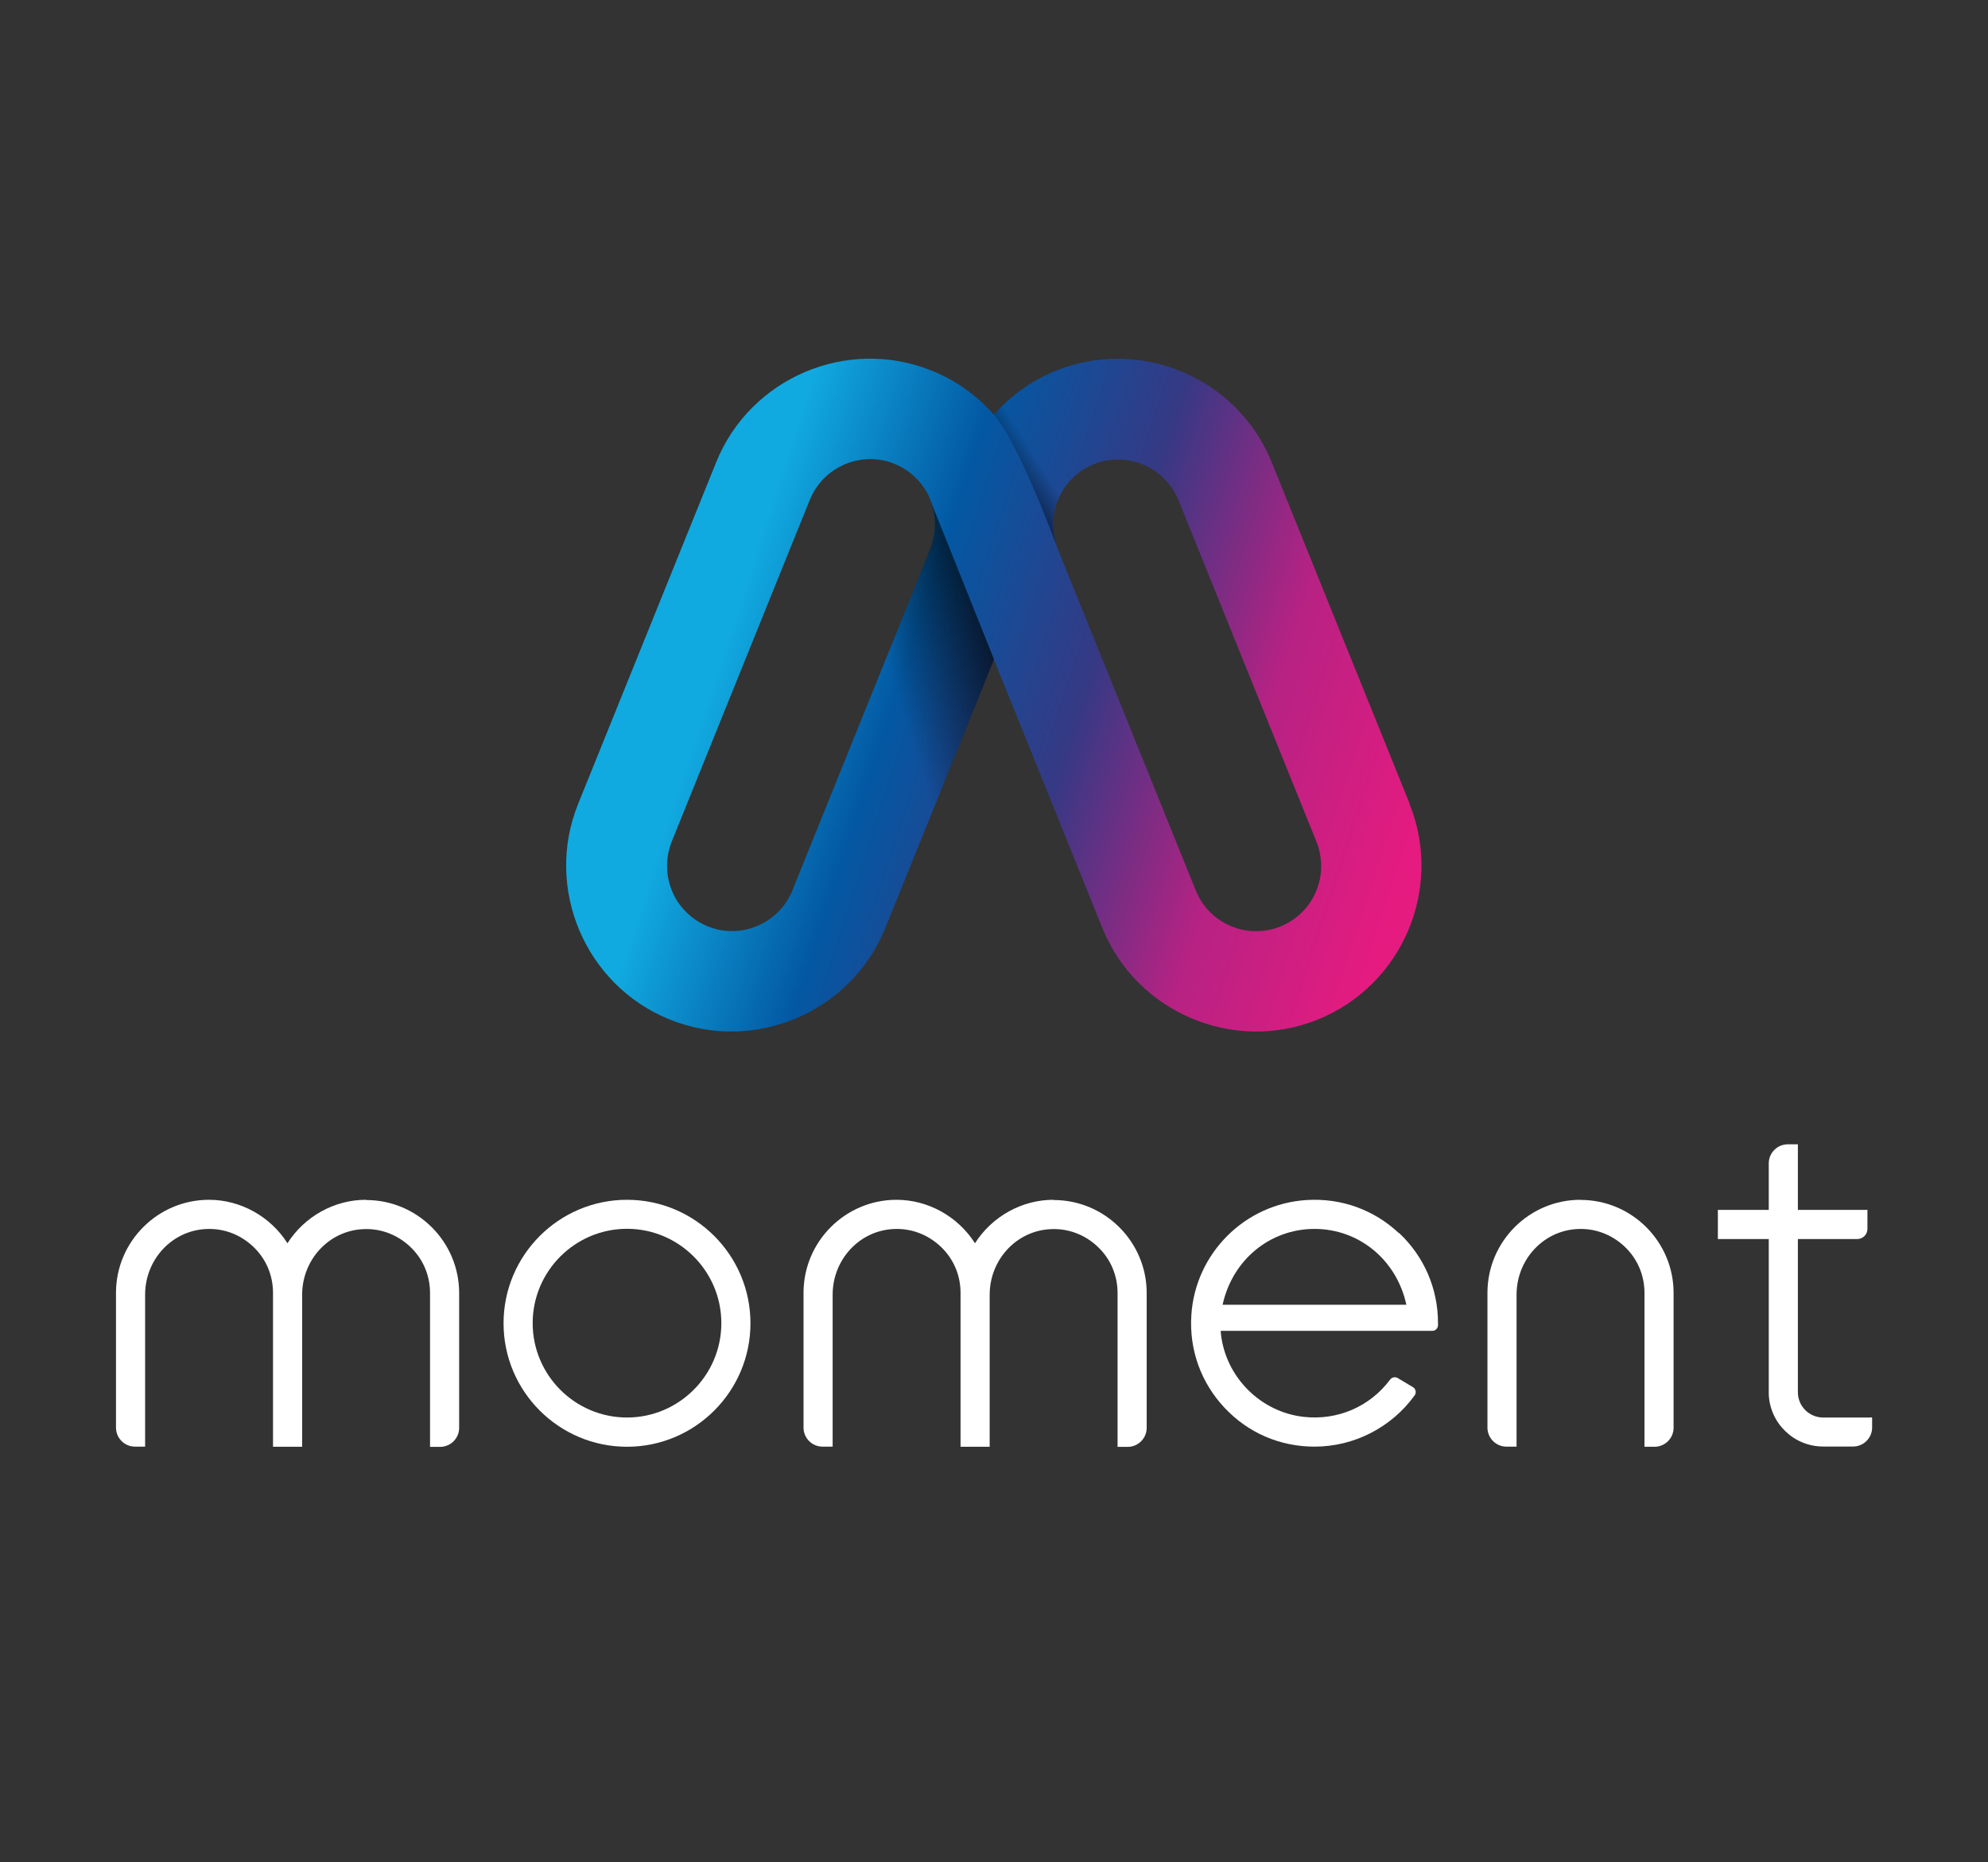 <?xml version="1.0" encoding="UTF-8"?><svg xmlns="http://www.w3.org/2000/svg" xmlns:xlink="http://www.w3.org/1999/xlink" viewBox="0 0 165.22 154.73"><rect x="0" y="0" width="165.22" height="154.73" fill="#333333" stroke="none"/><defs><style>.cls-1{fill:none;}.cls-2{fill:#fff;}.cls-3{fill:url(#Dégradé_sans_nom_10);mix-blend-mode:multiply;}.cls-4{fill:url(#Dégradé_sans_nom_2);}.cls-5{isolation:isolate;}.cls-6{fill:url(#Dégradé_sans_nom_100);}.cls-7{fill:url(#Dégradé_sans_nom_131);}.cls-8{fill:url(#Dégradé_sans_nom_139);}</style><linearGradient id="Dégradé_sans_nom_2" x1="58.25" y1="35.33" x2="123.83" y2="56.63" gradientTransform="matrix(1, 0, 0, 1, 0, 0)" gradientUnits="userSpaceOnUse"><stop offset=".1" stop-color="#0eabe0"/><stop offset=".3" stop-color="#0359a3"/><stop offset=".5" stop-color="#2f3a84"/><stop offset=".7" stop-color="#b62283"/><stop offset=".9" stop-color="#e51b80"/></linearGradient><linearGradient id="Dégradé_sans_nom_10" x1="67.92" y1="43.68" x2="83.46" y2="40.09" gradientTransform="matrix(1, 0, 0, 1, 0, 0)" gradientUnits="userSpaceOnUse"><stop offset="0" stop-color="#fff" stop-opacity="0"/><stop offset=".88" stop-color="#1e1f1c"/></linearGradient><linearGradient id="Dégradé_sans_nom_100" x1="53.44" y1="50.15" x2="124.15" y2="73.12" gradientTransform="matrix(1, 0, 0, 1, 0, 0)" gradientUnits="userSpaceOnUse"><stop offset=".1" stop-color="#11aae0"/><stop offset=".3" stop-color="#0358a3"/><stop offset=".5" stop-color="#363984"/><stop offset=".7" stop-color="#b62283"/><stop offset=".9" stop-color="#e51b80"/></linearGradient><linearGradient id="Dégradé_sans_nom_131" x1="74.86" y1="58.78" x2="86.95" y2="54.92" gradientTransform="matrix(1, 0, 0, 1, 0, 0)" gradientUnits="userSpaceOnUse"><stop offset="0" stop-color="#000" stop-opacity="0"/><stop offset=".74" stop-color="#000" stop-opacity=".73"/><stop offset=".99" stop-color="#000"/></linearGradient><linearGradient id="Dégradé_sans_nom_139" x1="82.21" y1="41.33" x2="87.03" y2="38.31" gradientTransform="matrix(1, 0, 0, 1, 0, 0)" gradientUnits="userSpaceOnUse"><stop offset="0" stop-color="#000"/><stop offset=".89" stop-color="#000" stop-opacity="0"/></linearGradient></defs><g class="cls-5"><g id="Calque_1"><g><g><path class="cls-2" d="M30.41,99.69c-2.62,0-5.1,1.38-6.52,3.61-1.42-2.23-3.9-3.61-6.52-3.61-4.26,0-7.73,3.47-7.73,7.73v11.2c0,.87,.71,1.58,1.58,1.58h.84v-12.62c0-2.92,2.22-5.32,5.05-5.46,1.47-.08,2.86,.45,3.93,1.46,1.07,1.01,1.65,2.38,1.65,3.85v12.78h2.42v-12.62c0-2.92,2.22-5.32,5.05-5.46,1.47-.08,2.86,.45,3.93,1.46,1.07,1.01,1.65,2.38,1.65,3.85v12.78h.84c.87,0,1.58-.71,1.58-1.58v-11.2c0-4.26-3.47-7.73-7.73-7.73Z"/><path class="cls-2" d="M87.55,99.69c-2.62,0-5.1,1.38-6.52,3.61-1.42-2.23-3.9-3.61-6.52-3.61-4.26,0-7.73,3.47-7.73,7.73v11.2c0,.87,.71,1.58,1.58,1.58h.84v-12.62c0-2.92,2.22-5.32,5.05-5.46,1.47-.08,2.86,.45,3.93,1.46,1.07,1.01,1.65,2.38,1.65,3.85v12.78h2.42v-12.62c0-2.92,2.22-5.32,5.05-5.46,1.47-.08,2.86,.45,3.93,1.46,1.07,1.01,1.65,2.38,1.65,3.85v12.78h.84c.87,0,1.58-.71,1.58-1.58v-11.2c0-4.26-3.47-7.73-7.73-7.73Z"/><path class="cls-2" d="M52.11,99.69c-5.66,0-10.26,4.6-10.26,10.26s4.6,10.26,10.26,10.26,10.26-4.6,10.26-10.26-4.6-10.26-10.26-10.26Zm0,18.09c-4.32,0-7.84-3.52-7.84-7.84s3.52-7.84,7.84-7.84,7.84,3.52,7.84,7.84-3.52,7.84-7.84,7.84Z"/><path class="cls-2" d="M116.27,102.47c-2.08-1.96-4.81-2.94-7.68-2.76-5.14,.32-9.26,4.44-9.58,9.58-.18,2.87,.8,5.59,2.76,7.68,1.96,2.09,4.61,3.23,7.48,3.23,3.28,0,6.39-1.59,8.32-4.26,.08-.11,.1-.24,.08-.37-.03-.13-.11-.25-.22-.31l-1.27-.76c-.21-.12-.48-.07-.63,.13-1.68,2.25-4.36,3.4-7.15,3.1-3.6-.39-6.51-3.29-6.91-6.89,0-.09-.02-.17-.02-.26h15.74c.64,0,1.28,0,1.85,0h0c.13,0,.25-.05,.33-.14,.09-.09,.14-.21,.14-.34v-.17c0-2.86-1.15-5.52-3.23-7.48Zm-14.66,5.94c.81-3.72,3.93-6.3,7.64-6.3s6.83,2.59,7.63,6.3h-15.27Z"/><path class="cls-2" d="M155.58,117.77h-.12v.01h-3.94c-1.16,0-2.1-.94-2.1-2.1v-12.73h4.94c.46,0,.84-.38,.84-.84v-1.58h-5.78v-5.45h-.84c-.87,0-1.58,.71-1.58,1.58v3.87h-4.23v2.42h4.23v12.88h0c.08,2.41,2.08,4.36,4.51,4.36h2.5c.87,0,1.58-.71,1.58-1.58v-.74l-.02-.12Z"/><path class="cls-2" d="M131.35,99.69c-4.26,0-7.73,3.47-7.73,7.73v11.2c0,.87,.71,1.58,1.58,1.58h.84v-12.62c0-2.92,2.22-5.32,5.05-5.46,1.47-.08,2.86,.45,3.93,1.46,1.07,1.01,1.65,2.38,1.65,3.85v12.78h.84c.87,0,1.58-.71,1.58-1.58v-11.2c0-4.26-3.47-7.73-7.73-7.73Z"/></g><g><path class="cls-1" d="M77.31,41.56v0Z"/><path class="cls-4" d="M77.28,41.48h0s.02,.05,.03,.08l-.03-.08Z"/><path class="cls-3" d="M77.28,41.48h0s.02,.05,.03,.08l-.03-.08Z"/><g><path class="cls-6" d="M117.16,66.79l-11.47-28.38c-2.17-5.37-7.4-8.63-12.88-8.6-1.69,0-3.39,.33-5.05,.99h0c-2.05,.83-3.79,2.1-5.16,3.66-1.37-1.56-3.11-2.84-5.16-3.66h0c-7.02-2.84-15.09,.59-17.92,7.61l-11.47,28.38c-2.84,7.02,.59,15.09,7.61,17.92h0c7.02,2.84,15.09-.59,17.92-7.61l.71-1.75,8.31-20.56,9.01,22.31c2.84,7.02,10.9,10.45,17.92,7.61h0c7.02-2.84,10.45-10.9,7.61-17.92Zm-39.7-24.84c.1,.33,.18,.67,.22,1.02,.02,.17,.03,.35,.03,.52,0,.35-.02,.71-.09,1.06-.06,.35-.17,.7-.3,1.05l-9.82,24.31-1.64,4.07c-1.12,2.76-4.29,4.11-7.04,2.99-.52-.21-.99-.49-1.4-.83-.41-.34-.77-.73-1.06-1.16-.1-.14-.19-.29-.27-.45-.33-.61-.54-1.28-.62-1.98-.02-.17-.03-.35-.03-.52-.01-.7,.11-1.42,.39-2.11l11.47-28.38c.14-.34,.31-.67,.51-.97,.4-.6,.9-1.1,1.48-1.49,.29-.19,.6-.36,.91-.5,.48-.2,.99-.34,1.51-.4,.87-.1,1.77,0,2.63,.36,.52,.21,.99,.49,1.4,.83,.41,.34,.77,.73,1.06,1.16,.2,.3,.37,.61,.5,.94h0l.03,.07v.03c.06,.12,.1,.23,.14,.35Zm32.31,30.61c-.08,.69-.29,1.37-.62,1.98-.08,.15-.17,.3-.27,.45-.29,.43-.65,.83-1.06,1.16-.41,.34-.88,.62-1.4,.83-.69,.28-1.41,.4-2.11,.39-.18,0-.35-.01-.52-.03-1.91-.22-3.65-1.45-4.41-3.35l-11.47-28.38c-.06-.14-.11-.29-.15-.44-.06-.2-.12-.41-.15-.61-.06-.35-.09-.71-.09-1.06,0-.18,.01-.35,.03-.52,.04-.35,.11-.69,.22-1.02,.16-.5,.38-.97,.68-1.4,.58-.87,1.42-1.57,2.45-1.99h0c.52-.21,1.05-.33,1.58-.37,.18-.01,.35-.02,.53-.02,.36,0,.72,.05,1.07,.13,.33,.07,.65,.17,.96,.3,.16,.07,.32,.14,.47,.23,.22,.12,.42,.26,.62,.4,.35,.26,.67,.55,.95,.89,.35,.42,.65,.9,.86,1.43l11.47,28.38c.14,.34,.24,.7,.3,1.05,.06,.35,.09,.71,.09,1.06,0,.18-.01,.35-.03,.52Z"/><path class="cls-7" d="M77.45,41.94c.1,.33,.18,.67,.22,1.02,.02,.17,.03,.35,.03,.52,0,.35-.02,.71-.09,1.06-.06,.35-.17,.7-.3,1.05l-9.82,24.31,6.81,5.45,8.31-20.56-5.28-13.2c.05,.12,.09,.23,.13,.35Z"/><path class="cls-8" d="M87.76,45.15c-.06-.2-.12-.41-.15-.61-.06-.35-.09-.71-.09-1.06,0-.18,.01-.35,.03-.52,.04-.35,.11-.69,.22-1.02,.16-.5,.38-.97,.68-1.4,.58-.87,1.42-1.57,2.45-1.99h0c.52-.21,1.05-.33,1.58-.37,.18-.01,.35-.02,.53-.02,.36,0,.72,.05,1.07,.13h0l-1.27-8.48c-1.69,0-3.39,.33-5.05,.99h0c-2.05,.83-3.79,2.1-5.16,3.66,2.04,2.26,5.14,10.7,5.14,10.7h0Z"/></g></g></g></g></g></svg>